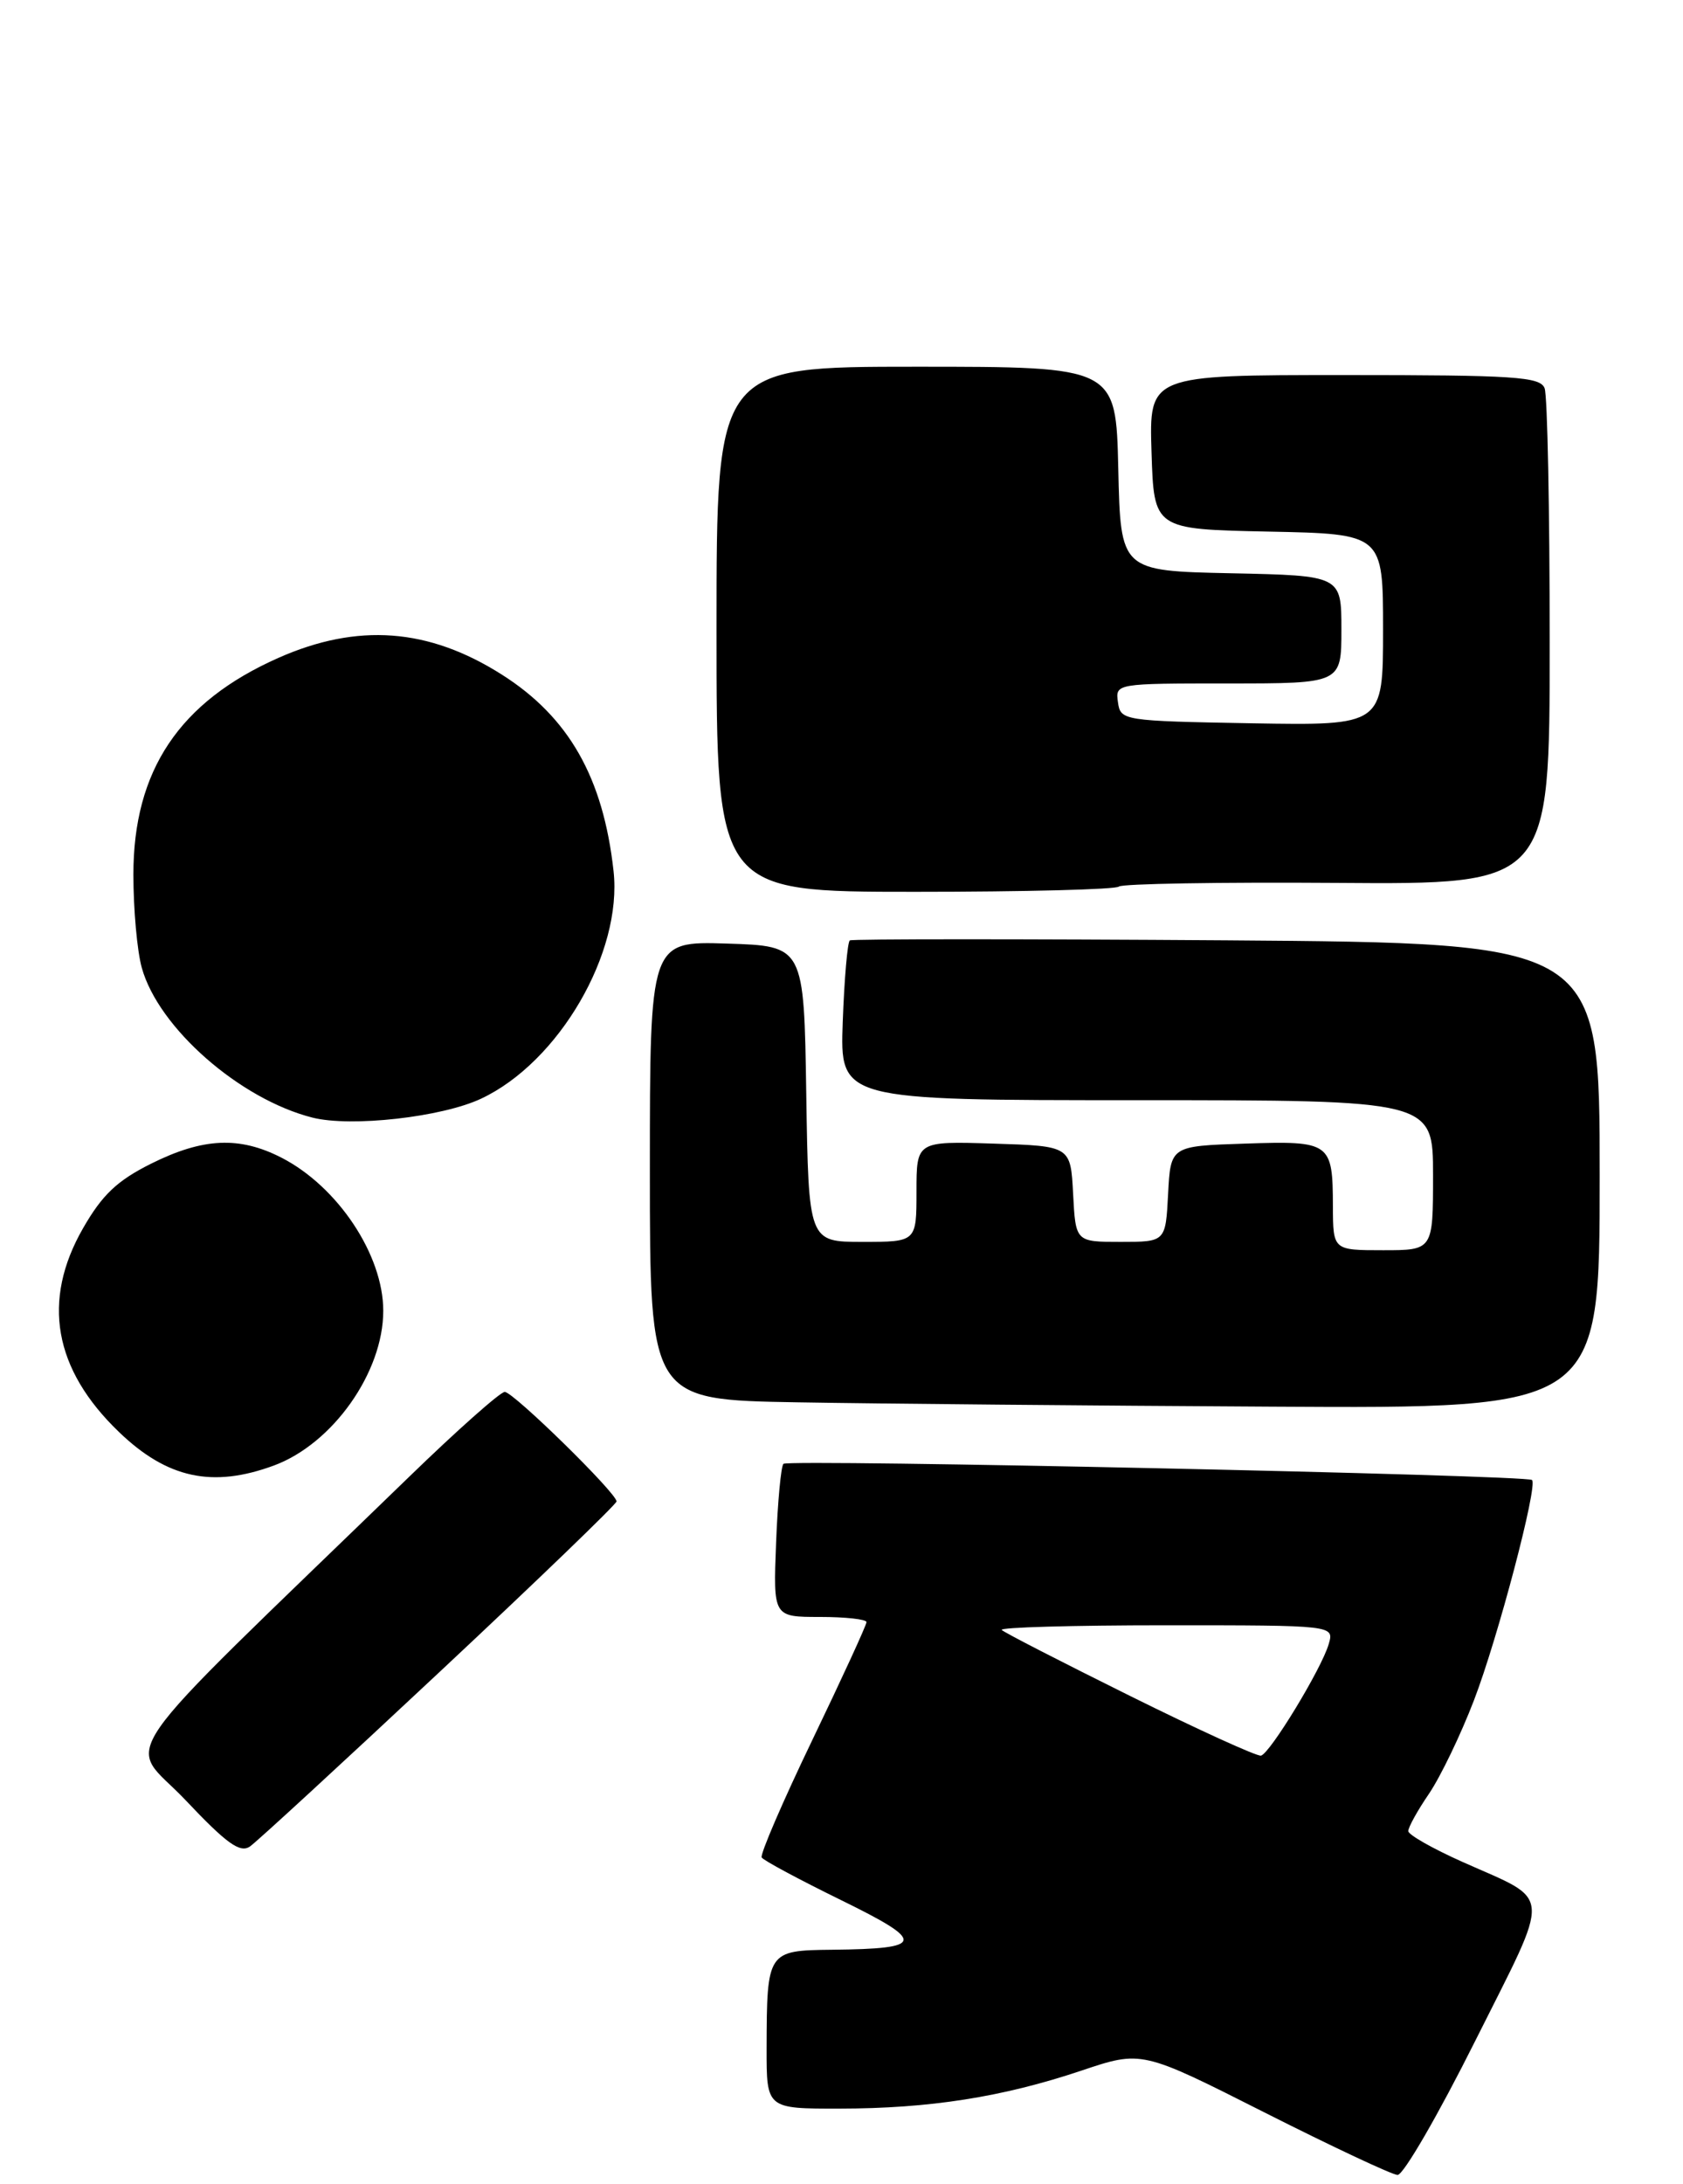 <?xml version="1.0" encoding="UTF-8" standalone="no"?>
<!DOCTYPE svg PUBLIC "-//W3C//DTD SVG 1.1//EN" "http://www.w3.org/Graphics/SVG/1.1/DTD/svg11.dtd" >
<svg xmlns="http://www.w3.org/2000/svg" xmlns:xlink="http://www.w3.org/1999/xlink" version="1.1" viewBox="0 0 202 262">
 <g >
 <path fill="currentColor"
d=" M 177.09 244.81 C 186.29 226.44 186.42 228.26 175.53 223.39 C 171.97 221.80 169.04 220.14 169.03 219.70 C 169.01 219.26 170.13 217.23 171.52 215.20 C 172.90 213.16 175.33 208.12 176.91 204.00 C 179.78 196.54 184.60 178.24 183.88 177.57 C 183.24 176.97 94.60 175.06 94.03 175.63 C 93.74 175.92 93.34 180.18 93.15 185.08 C 92.80 194.00 92.80 194.00 98.40 194.00 C 101.48 194.00 104.00 194.28 104.00 194.62 C 104.00 194.97 101.08 201.32 97.51 208.74 C 93.94 216.16 91.20 222.52 91.42 222.86 C 91.63 223.21 95.92 225.51 100.94 227.97 C 111.19 232.99 111.04 233.81 99.87 233.93 C 92.10 234.01 92.04 234.10 92.01 245.75 C 92.00 253.00 92.00 253.00 100.75 252.99 C 111.57 252.98 120.31 251.61 129.77 248.44 C 137.03 246.00 137.03 246.00 151.77 253.45 C 159.87 257.54 167.06 260.92 167.74 260.95 C 168.43 260.98 172.64 253.71 177.09 244.81 Z  M 52.75 200.61 C 64.44 189.68 74.00 180.46 74.00 180.14 C 74.00 179.13 61.61 167.00 60.58 167.00 C 60.05 167.00 54.85 171.61 49.04 177.25 C 12.17 212.98 15.24 208.55 22.24 215.95 C 27.19 221.19 28.81 222.36 30.00 221.54 C 30.82 220.97 41.06 211.55 52.75 200.61 Z  M 32.88 175.83 C 39.94 173.22 46.00 164.65 46.00 157.27 C 46.00 150.57 40.55 142.37 33.79 138.90 C 28.74 136.31 24.37 136.51 18.15 139.61 C 14.06 141.65 12.27 143.35 9.97 147.36 C 4.98 156.05 6.44 164.29 14.29 171.82 C 20.07 177.38 25.51 178.55 32.88 175.83 Z  M 192.00 141.07 C 192.00 113.15 192.00 113.15 147.25 112.82 C 122.64 112.65 102.28 112.65 102.00 112.83 C 101.72 113.01 101.34 117.40 101.15 122.58 C 100.81 132.00 100.81 132.00 136.40 132.00 C 172.00 132.00 172.00 132.00 172.00 141.00 C 172.00 150.00 172.00 150.00 166.00 150.00 C 160.00 150.00 160.00 150.00 159.98 144.75 C 159.96 137.05 159.71 136.87 149.42 137.21 C 140.50 137.50 140.50 137.50 140.20 143.25 C 139.90 149.00 139.90 149.00 134.50 149.00 C 129.10 149.00 129.10 149.00 128.80 143.25 C 128.50 137.50 128.50 137.50 119.25 137.21 C 110.00 136.92 110.00 136.92 110.00 142.96 C 110.00 149.00 110.00 149.00 103.52 149.00 C 97.05 149.00 97.05 149.00 96.77 131.25 C 96.50 113.50 96.50 113.50 87.25 113.21 C 78.00 112.92 78.00 112.92 78.00 140.44 C 78.00 167.95 78.00 167.95 95.75 168.25 C 105.51 168.42 131.16 168.65 152.75 168.77 C 192.00 169.00 192.00 169.00 192.00 141.07 Z  M 57.74 131.82 C 67.08 127.44 74.73 114.30 73.64 104.50 C 72.40 93.29 68.27 86.03 60.22 80.93 C 51.44 75.36 42.93 74.72 33.42 78.93 C 21.52 84.20 16.00 92.45 16.01 104.95 C 16.01 109.10 16.46 114.13 17.02 116.12 C 19.02 123.32 28.78 131.88 37.50 134.09 C 42.12 135.26 53.02 134.04 57.74 131.82 Z  M 134.29 106.37 C 134.64 106.03 146.41 105.83 160.46 105.93 C 186.00 106.12 186.00 106.12 186.00 77.14 C 186.00 61.20 185.73 47.45 185.39 46.58 C 184.86 45.20 181.80 45.00 161.36 45.00 C 137.92 45.00 137.92 45.00 138.21 54.25 C 138.50 63.50 138.50 63.50 152.25 63.78 C 166.00 64.06 166.00 64.06 166.00 75.55 C 166.00 87.05 166.00 87.05 150.25 86.78 C 134.77 86.50 134.49 86.46 134.18 84.25 C 133.86 82.01 133.93 82.00 147.43 82.00 C 161.00 82.00 161.00 82.00 161.00 75.53 C 161.00 69.06 161.00 69.06 147.75 68.78 C 134.50 68.50 134.50 68.50 134.22 56.25 C 133.94 44.00 133.94 44.00 109.97 44.00 C 86.00 44.00 86.00 44.00 86.00 75.50 C 86.00 107.00 86.00 107.00 109.83 107.00 C 122.94 107.00 133.95 106.72 134.29 106.37 Z  M 135.64 203.48 C 127.47 199.43 120.53 195.87 120.23 195.56 C 119.92 195.25 128.77 195.00 139.90 195.00 C 160.13 195.00 160.13 195.00 159.48 197.25 C 158.63 200.20 152.44 210.37 151.35 210.64 C 150.88 210.75 143.81 207.53 135.64 203.48 Z "/>
</g>
</svg>